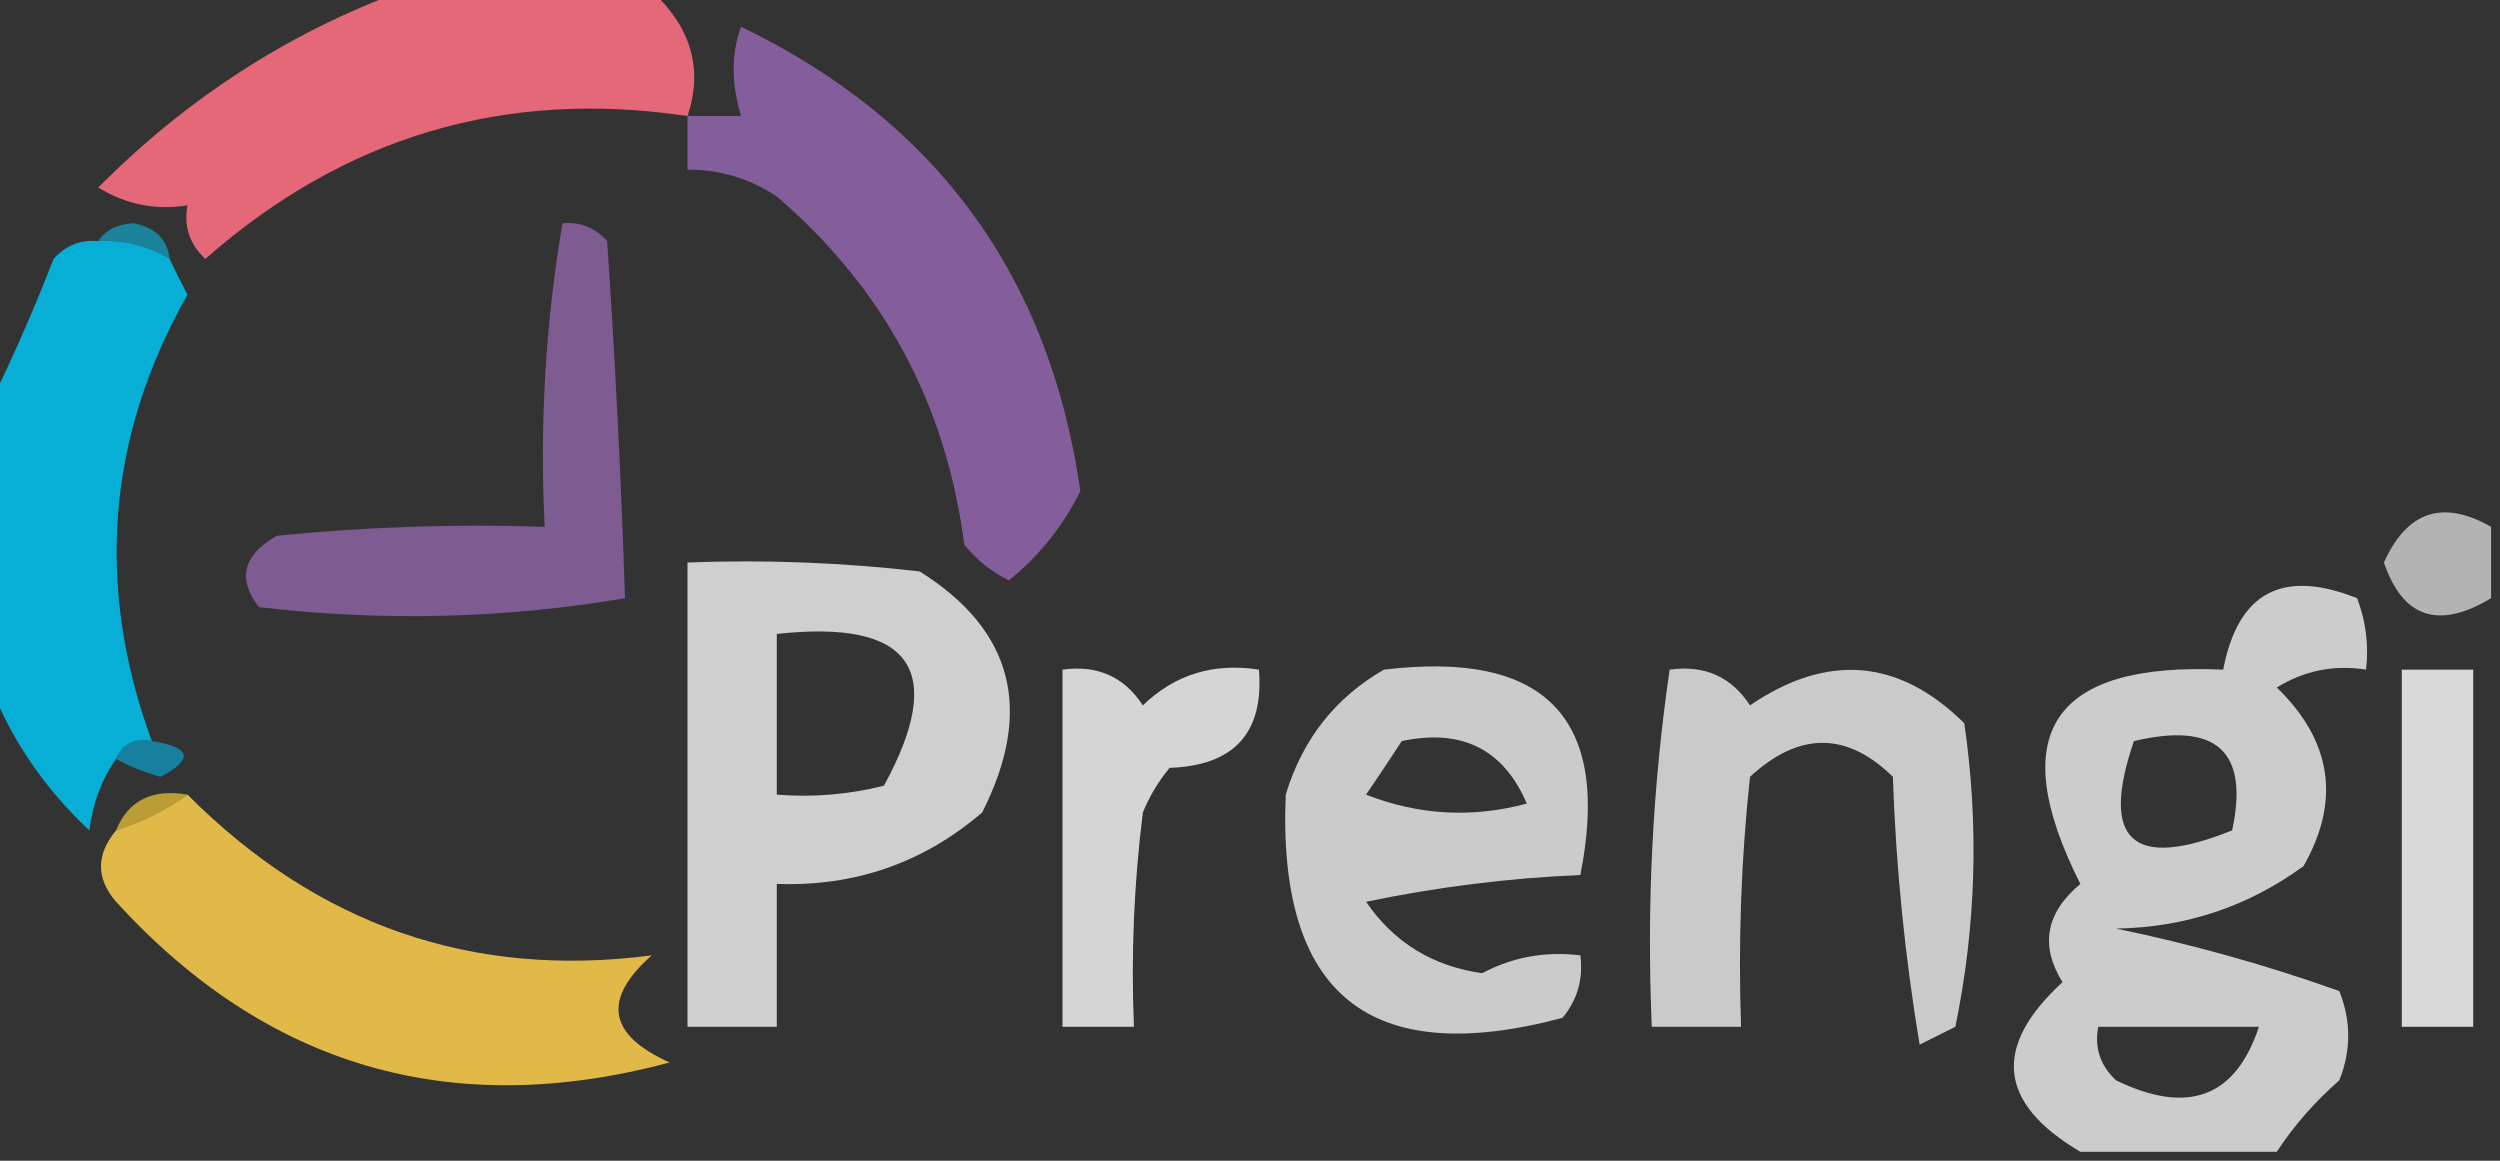 <?xml version="1.0" encoding="UTF-8"?>
<!DOCTYPE svg PUBLIC "-//W3C//DTD SVG 1.1//EN" "http://www.w3.org/Graphics/SVG/1.1/DTD/svg11.dtd">
<svg xmlns="http://www.w3.org/2000/svg" version="1.1" width="140px" height="65px" style="shape-rendering:geometricPrecision; text-rendering:geometricPrecision; image-rendering:optimizeQuality; fill-rule:evenodd; clip-rule:evenodd" xmlns:xlink="http://www.w3.org/1999/xlink">
<rect width="100%" height="100%" fill="#333333" stroke="none"/>
<g><path style="opacity:0.865" fill="#ff7081" d="M 22.5,-0.5 C 27.167,-0.5 31.833,-0.5 36.5,-0.5C 38.713,1.542 39.38,3.875 38.5,6.5C 28.293,4.97 19.293,7.636 11.5,14.5C 10.614,13.675 10.281,12.675 10.5,11.5C 8.712,11.785 7.045,11.452 5.5,10.5C 10.442,5.529 16.108,1.863 22.5,-0.5 Z"/></g>
<g><path style="opacity:0.852" fill="#9366ae" d="M 38.5,6.5 C 39.5,6.5 40.5,6.5 41.5,6.5C 40.948,4.669 40.948,3.003 41.5,1.5C 52.442,6.778 58.775,15.445 60.5,27.5C 59.516,29.48 58.183,31.147 56.5,32.5C 55.522,32.023 54.689,31.357 54,30.5C 52.986,22.638 49.486,16.138 43.5,11C 41.975,9.991 40.308,9.491 38.5,9.5C 38.5,8.5 38.5,7.5 38.5,6.5 Z"/></g>
<g><path style="opacity:0.771" fill="#9467ad" d="M 31.5,12.5 C 32.496,12.414 33.329,12.748 34,13.5C 34.454,20.216 34.788,26.883 35,33.5C 28.248,34.645 21.414,34.811 14.5,34C 13.273,32.413 13.606,31.079 15.5,30C 20.489,29.501 25.489,29.334 30.5,29.5C 30.214,23.741 30.548,18.075 31.5,12.5 Z"/></g>
<g><path style="opacity:0.859" fill="#00c2f0" d="M 5.5,13.5 C 6.959,13.433 8.292,13.766 9.5,14.5C 9.804,15.15 10.137,15.816 10.5,16.5C 5.987,24.476 5.321,32.809 8.5,41.5C 7.508,41.328 6.842,41.662 6.5,42.5C 5.71,43.608 5.21,44.942 5,46.5C 2.526,44.181 0.693,41.514 -0.5,38.5C -0.5,33.167 -0.5,27.833 -0.5,22.5C 0.74,19.976 1.907,17.309 3,14.5C 3.671,13.748 4.504,13.414 5.5,13.5 Z"/></g>
<g><path style="opacity:0.498" fill="#00d4ff" d="M 5.5,13.5 C 5.917,12.876 6.584,12.543 7.5,12.5C 8.713,12.747 9.38,13.414 9.5,14.5C 8.292,13.766 6.959,13.433 5.5,13.5 Z"/></g>
<g><path style="opacity:0.628" fill="#fefffe" d="M 139.5,29.5 C 139.5,30.833 139.5,32.167 139.5,33.5C 136.557,35.27 134.557,34.604 133.5,31.5C 134.793,28.625 136.793,27.958 139.5,29.5 Z"/></g>
<g><path style="opacity:0.762" fill="#fefffe" d="M 38.5,31.5 C 42.846,31.334 47.179,31.501 51.5,32C 56.737,35.274 57.904,39.774 55,45.5C 51.708,48.32 47.875,49.653 43.5,49.5C 43.5,52.167 43.5,54.833 43.5,57.5C 41.833,57.5 40.167,57.5 38.5,57.5C 38.5,48.833 38.5,40.167 38.5,31.5 Z M 43.5,35.5 C 51.038,34.677 53.038,37.511 49.5,44C 47.527,44.495 45.527,44.662 43.5,44.5C 43.5,41.5 43.5,38.5 43.5,35.5 Z"/></g>
<g><path style="opacity:0.75" fill="#fefffe" d="M 127.5,64.5 C 123.833,64.5 120.167,64.5 116.5,64.5C 111.894,61.786 111.561,58.62 115.5,55C 114.228,52.956 114.561,51.122 116.5,49.5C 112.243,41.072 114.91,37.072 124.5,37.5C 125.323,33.17 127.823,31.837 132,33.5C 132.49,34.793 132.657,36.127 132.5,37.5C 130.712,37.215 129.045,37.548 127.5,38.5C 130.585,41.493 131.085,44.826 129,48.5C 125.889,50.772 122.389,51.938 118.5,52C 122.774,52.884 126.941,54.051 131,55.5C 131.667,57.167 131.667,58.833 131,60.5C 129.624,61.705 128.458,63.038 127.5,64.5 Z M 119.5,41.5 C 124.123,40.408 125.956,42.075 125,46.5C 119.42,48.752 117.587,47.085 119.5,41.5 Z M 117.5,57.5 C 120.5,57.5 123.5,57.5 126.5,57.5C 125.193,61.454 122.526,62.454 118.5,60.5C 117.614,59.675 117.281,58.675 117.5,57.5 Z"/></g>
<g><path style="opacity:0.792" fill="#fefffe" d="M 59.5,37.5 C 61.451,37.227 62.951,37.893 64,39.5C 65.789,37.771 67.956,37.104 70.5,37.5C 70.785,41.038 69.118,42.871 65.5,43C 64.874,43.75 64.374,44.584 64,45.5C 63.501,49.486 63.334,53.486 63.5,57.5C 62.167,57.5 60.833,57.5 59.5,57.5C 59.5,50.833 59.5,44.167 59.5,37.5 Z"/></g>
<g><path style="opacity:0.744" fill="#fefffe" d="M 77.5,37.5 C 86.574,36.404 90.241,40.237 88.5,49C 84.459,49.173 80.459,49.673 76.5,50.5C 78.053,52.772 80.219,54.105 83,54.5C 84.7,53.594 86.533,53.261 88.5,53.5C 88.67,54.822 88.337,55.989 87.5,57C 76.705,59.875 71.538,55.708 72,44.5C 72.938,41.403 74.772,39.069 77.5,37.5 Z M 78.5,41.5 C 81.864,40.789 84.197,41.956 85.5,45C 82.446,45.821 79.446,45.655 76.5,44.5C 77.192,43.482 77.859,42.482 78.5,41.5 Z"/></g>
<g><path style="opacity:0.74" fill="#fefffe" d="M 93.5,37.5 C 95.451,37.227 96.951,37.893 98,39.5C 102.341,36.551 106.341,36.885 110,40.5C 110.83,46.196 110.663,51.862 109.5,57.5C 108.833,57.833 108.167,58.167 107.5,58.5C 106.671,53.533 106.171,48.533 106,43.5C 103.413,40.966 100.747,40.966 98,43.5C 97.501,48.155 97.334,52.822 97.5,57.5C 95.833,57.5 94.167,57.5 92.5,57.5C 92.207,50.745 92.54,44.078 93.5,37.5 Z"/></g>
<g><path style="opacity:0.811" fill="#fefffe" d="M 134.5,37.5 C 135.833,37.5 137.167,37.5 138.5,37.5C 138.5,44.167 138.5,50.833 138.5,57.5C 137.167,57.5 135.833,57.5 134.5,57.5C 134.5,50.833 134.5,44.167 134.5,37.5 Z"/></g>
<g><path style="opacity:0.547" fill="#00c1f7" d="M 6.5,42.5 C 6.842,41.662 7.508,41.328 8.5,41.5C 10.705,41.846 10.872,42.513 9,43.5C 8.098,43.257 7.265,42.923 6.5,42.5 Z"/></g>
<g><path style="opacity:0.663" fill="#ffd336" d="M 10.5,44.5 C 9.329,45.345 7.995,46.011 6.5,46.5C 7.183,44.824 8.517,44.157 10.5,44.5 Z"/></g>
<g><path style="opacity:0.844" fill="#ffd14d" d="M 10.5,44.5 C 17.79,51.814 26.457,54.814 36.5,53.5C 33.716,55.952 34.049,57.952 37.5,59.5C 25.291,62.762 14.958,59.762 6.5,50.5C 5.374,49.192 5.374,47.858 6.5,46.5C 7.995,46.011 9.329,45.345 10.5,44.5 Z"/></g>
</svg>

